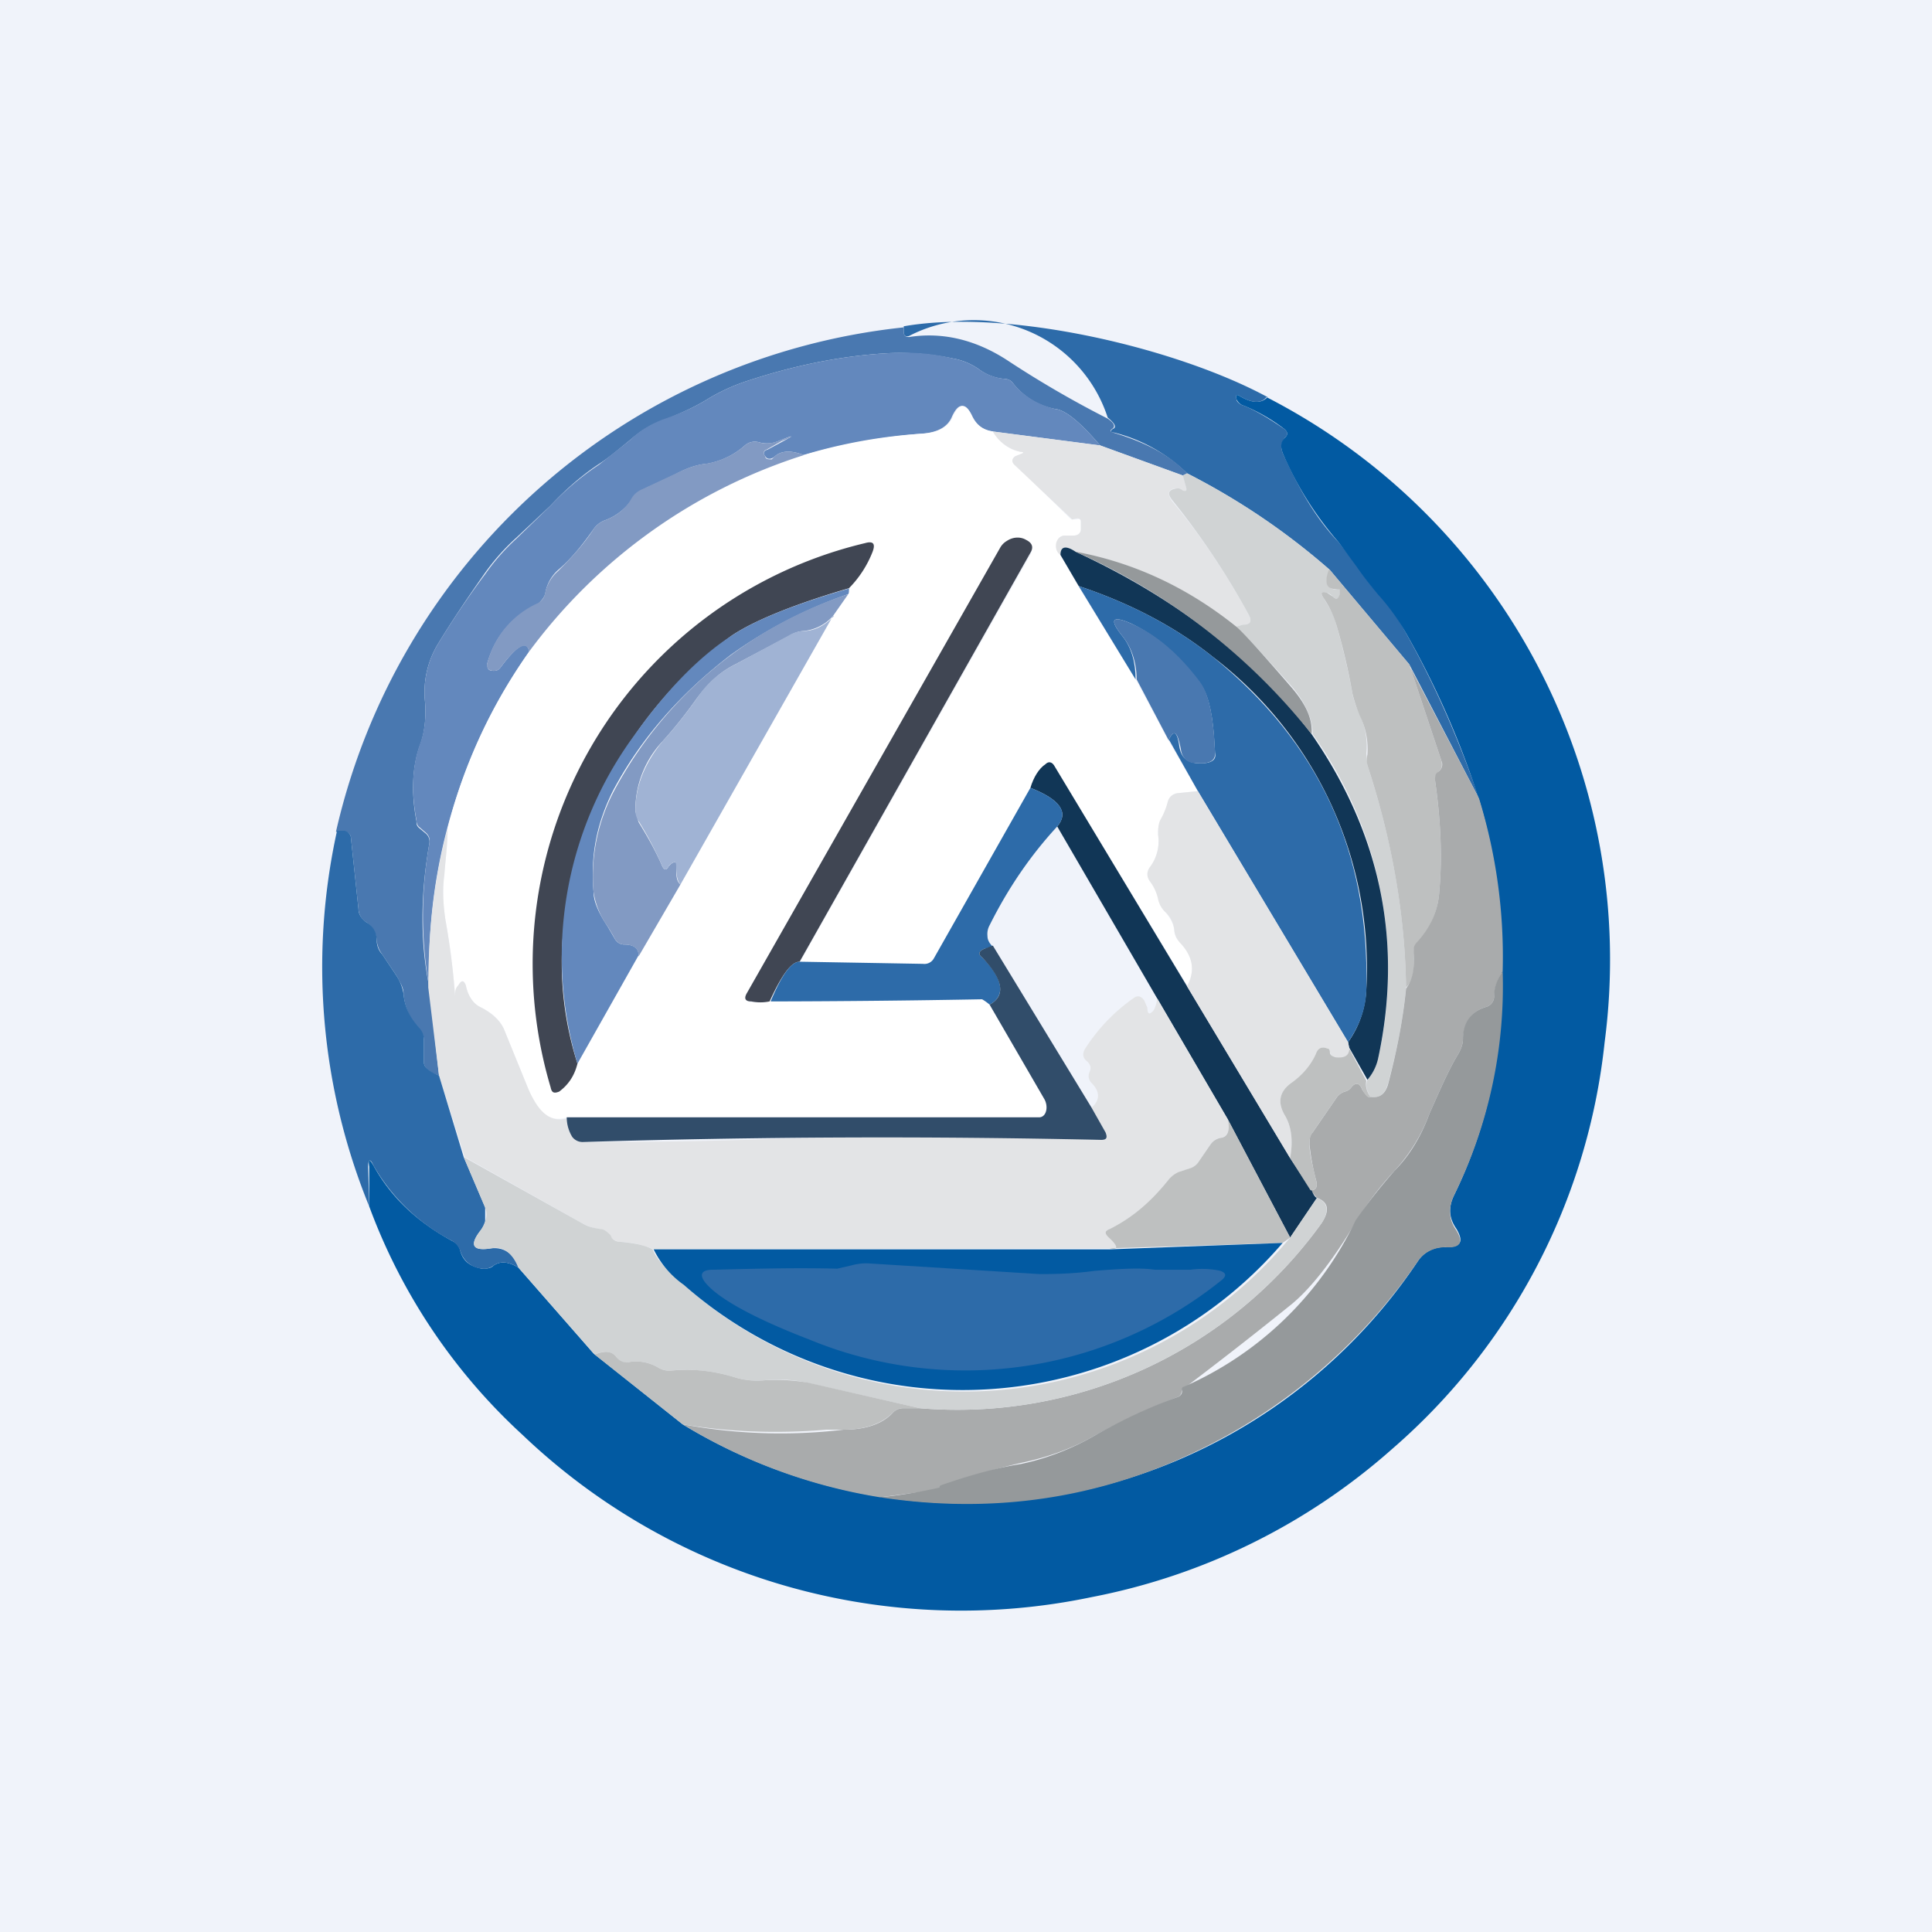 <!-- by TradingView --><svg width="18" height="18" viewBox="0 0 18 18" xmlns="http://www.w3.org/2000/svg"><path fill="#F0F3FA" d="M0 0h18v18H0z"/><path d="M11.8 3.7c-.05.06-.13.06-.25-.01-.03-.02-.04-.01-.03.03 0 .02.03.05.07.06.12.05.25.13.38.22.03.03.03.05 0 .08-.03.04-.04.08-.02.14.14.31.3.6.52.83l.18.23c.08.12.14.2.2.26.1.1.18.23.25.36.28.5.5 1.01.68 1.54l-.65-1.25-.74-.88c-.4-.35-.84-.65-1.33-.9a1.5 1.5 0 0 0-.68-.38c-.04 0-.04-.02 0-.04.02-.02 0-.05-.06-.1a1.31 1.31 0 0 0-1.85-.76c-.03.01-.05 0-.05-.04v-.05c.97-.17 2.54.2 3.39.66Z" fill="#2D6BA9"/><path d="M8.42 3.04v.05c0 .04.02.05.05.05.32-.05.63.03.92.22a9.6 9.6 0 0 0 .93.54c.06.04.07.07.05.09-.03.02-.03.03 0 .04.3.09.53.21.69.38l-.04.02-.77-.28c-.18-.21-.32-.33-.42-.34a.65.65 0 0 1-.4-.25.1.1 0 0 0-.07-.03.46.46 0 0 1-.24-.09.6.6 0 0 0-.24-.1 2.4 2.4 0 0 0-.59-.05c-.4.02-.84.1-1.3.25-.13.04-.27.1-.4.18-.13.08-.27.14-.42.2-.1.03-.21.1-.3.18-.1.08-.19.16-.3.23-.15.1-.3.23-.44.38l-.32.3a2 2 0 0 0-.3.34c-.14.2-.29.42-.43.65a.87.87 0 0 0-.12.54c.01.14 0 .28-.05.41-.07.2-.08.44-.03.7 0 .02 0 .04.02.06l.06.05a.1.1 0 0 1 .04.1c-.08.46-.09.9 0 1.34l.09.82c-.1-.03-.14-.08-.14-.12v-.22a.18.18 0 0 0-.05-.1.53.53 0 0 1-.14-.32c0-.06-.03-.1-.06-.16l-.14-.21a.25.25 0 0 1-.05-.13.22.22 0 0 0-.1-.17.15.15 0 0 1-.07-.12l-.07-.66c0-.03-.02-.06-.06-.06h-.08a6.08 6.08 0 0 1 5.29-4.7Z" fill="#4978B0"/><path d="m10.25 4.15-1-.13a.26.26 0 0 1-.2-.14c-.06-.13-.12-.13-.18 0-.04.1-.14.15-.28.16-.38.03-.75.1-1.1.2-.13-.05-.22-.04-.28.02l-.02.01c-.03.01-.05 0-.06-.02-.02-.02-.02-.05.02-.06l.13-.07c.13-.07.12-.07-.03-.01a.27.27 0 0 1-.18.01.14.14 0 0 0-.13.03.72.72 0 0 1-.35.17c-.11.01-.21.05-.3.1l-.3.14a.2.2 0 0 0-.1.09.53.53 0 0 1-.26.2.22.22 0 0 0-.1.08c-.1.14-.2.27-.33.38a.37.37 0 0 0-.12.22c-.01.04-.04.07-.07.1-.24.11-.4.3-.47.55 0 .04 0 .07.06.07.03 0 .05-.01.07-.04.15-.2.24-.25.26-.14A5.16 5.16 0 0 0 4 9.2a3.8 3.8 0 0 1 0-1.34.1.1 0 0 0-.03-.1L3.9 7.7a.09.09 0 0 1-.02-.06c-.05-.26-.04-.5.03-.7.05-.13.06-.27.05-.4A.87.87 0 0 1 4.08 6c.14-.23.29-.45.44-.65a2 2 0 0 1 .29-.33l.32-.31c.14-.15.3-.28.45-.38l.29-.23c.09-.09.2-.15.3-.19.15-.05.29-.11.42-.19s.27-.14.4-.18c.46-.15.9-.23 1.3-.25.2-.01.39 0 .59.05a.6.6 0 0 1 .24.1c.07.05.15.08.24.09a.1.1 0 0 1 .07.03c.1.13.24.21.4.25.1.01.24.13.42.34Z" fill="#6388BD"/><path d="M11.8 3.7a5.89 5.89 0 0 1 3.15 6.01 5.82 5.82 0 0 1-1.98 3.79 5.9 5.9 0 0 1-2.8 1.38 5.92 5.92 0 0 1-5.3-1.51 5.44 5.44 0 0 1-1.43-2.13v-.37c-.01-.07 0-.08.04-.01.16.29.4.52.73.7.04.02.07.05.08.1.03.1.1.14.2.16.04 0 .08 0 .11-.03.06-.04.13-.04.23.02l.7.8.83.66a5.07 5.07 0 0 0 6.85-1.52.29.29 0 0 1 .26-.13c.14 0 .17-.05.1-.17-.07-.1-.08-.2-.02-.32a4.4 4.4 0 0 0 .44-2.08 5 5 0 0 0-.21-1.6 8.18 8.18 0 0 0-.68-1.55 2.03 2.03 0 0 0-.26-.36 3.17 3.17 0 0 1-.2-.26l-.17-.23a3.13 3.13 0 0 1-.52-.83c-.02-.06-.02-.1.02-.14.03-.03.03-.05 0-.08-.13-.1-.26-.17-.38-.22-.04-.01-.06-.04-.07-.06-.01-.04 0-.05.03-.03.12.07.2.07.26.01Z" fill="#025AA2"/><path d="M9.25 4.02c.06.1.15.17.26.19.03 0 .03.01 0 .02l-.05.02c-.03.02-.04.05 0 .08l.52.51h.05c.02-.01.04 0 .04.02v.07c0 .04-.03.06-.07.06h-.08c-.04 0-.07.03-.07.07-.02.05 0 .09.03.11l.17.3.53.86.3.56.28.48-.2.02c-.04.01-.07.04-.08.08a.71.71 0 0 1-.06.17.22.22 0 0 0-.03.14.4.4 0 0 1-.07.29c-.04.05-.04.1 0 .15.04.05.06.1.08.16 0 .05.03.09.06.12.04.05.07.1.08.16 0 .05.02.09.06.12.11.13.14.26.06.4L9.82 7.14c-.02-.03-.05-.04-.08-.01a.45.45 0 0 0-.14.22l-.9 1.59a.1.1 0 0 1-.1.05l-1.15-.02 2.15-3.8c.03-.06.02-.1-.04-.13-.05-.03-.12-.03-.18.01a.17.17 0 0 0-.06.06L6.96 9.25c-.03.05-.02.08.04.09l.17-.01a119.6 119.6 0 0 0 1.98-.02l.07.05.51.88c.04.06.02.17-.05.17h-4.4c-.15.05-.27-.04-.36-.27L4.7 9.6c-.03-.08-.1-.16-.23-.22-.06-.03-.11-.1-.13-.2-.02-.05-.04-.05-.07 0a.17.17 0 0 0-.03.1 6.86 6.86 0 0 0-.09-.71 1.42 1.42 0 0 1-.01-.42c.01-.14.03-.28.03-.43A4.87 4.87 0 0 1 8.6 4.04c.14-.01.24-.06.28-.16.06-.13.12-.13.18 0 .04.08.1.13.2.14Z" fill="#fff"/><path d="m9.25 4.02 1 .13.77.28.03.11c.01.03 0 .04-.03.03-.02-.02-.04-.02-.05-.02-.09 0-.1.05-.05.12.27.32.5.67.71 1.05.04.07.02.1-.05.1l-.07.02c-.45-.37-.95-.6-1.5-.7-.08-.06-.13-.05-.13.03-.03-.02-.05-.06-.04-.11.01-.04.04-.07.08-.07H10c.04 0 .07-.02.07-.06v-.07c0-.03-.02-.03-.04-.03l-.04.01-.54-.51c-.03-.03-.02-.06.01-.08l.05-.02c.03-.01.03-.02 0-.02a.39.39 0 0 1-.26-.19Z" fill="#E3E4E6"/><path d="M7.49 4.24a5.1 5.1 0 0 0-2.56 1.83c-.02-.1-.11-.06-.26.14-.02.03-.04.04-.07.04-.05 0-.07-.03-.06-.07a.84.84 0 0 1 .47-.56.13.13 0 0 0 .07-.1.37.37 0 0 1 .12-.2c.12-.12.24-.25.33-.39a.22.22 0 0 1 .1-.08c.11-.04.2-.11.25-.2a.2.2 0 0 1 .1-.09l.3-.14c.1-.05.2-.09.3-.1a.72.72 0 0 0 .36-.17.14.14 0 0 1 .13-.03c.06.02.12.01.18-.01.15-.06.16-.05.03 0l-.14.08c-.03.01-.03.04-.01.06 0 .03.03.03.06.03l.02-.02c.06-.06.15-.07.28-.02Z" fill="#829AC3"/><path d="m11.02 4.43.04-.02c.49.25.93.55 1.33.9-.04.08-.04.13 0 .16.02.02.05.03.09.01V5.54c0 .04-.03.05-.06.02a.17.17 0 0 0-.06-.04c-.05-.01-.06 0-.03.05.05.08.1.16.12.25.06.21.11.42.15.64.01.05.03.12.07.2a.7.7 0 0 1 .06.36l.01.11c.22.67.35 1.36.36 2.07-.03.31-.09.61-.17.9-.03.1-.08.13-.16.12-.04-.06-.05-.11-.03-.16a.45.45 0 0 0 .1-.2 3.76 3.76 0 0 0-.61-3.02c0-.14-.07-.3-.2-.45-.27-.3-.44-.49-.52-.55l.07-.02c.07 0 .09-.03.05-.1a7.14 7.14 0 0 0-.7-1.05c-.06-.07-.05-.11.04-.12.01 0 .03 0 .05.02.03.01.04 0 .03-.03l-.03-.11Z" fill="#D0D3D4"/><path d="M7.45 8.96c-.08 0-.17.13-.28.37a.42.42 0 0 1-.17 0c-.06 0-.07-.03-.04-.08L9.32 5.1a.17.17 0 0 1 .06-.06c.06-.04.13-.04.18-.01.06.03.07.07.04.12L7.45 8.96ZM7.91 5.48c-.51.15-.88.3-1.09.44a3.8 3.8 0 0 0-1.2 1.44c-.41.88-.5 1.73-.24 2.55-.03.12-.09.2-.17.26-.05.02-.07.01-.08-.04a4.03 4.03 0 0 1 2.93-5.07c.07-.02.1 0 .07.08a1 1 0 0 1-.22.34Z" fill="#404653"/><path d="M10.02 5.14c.91.42 1.65.98 2.2 1.7.65.94.85 1.95.62 3.02a.45.45 0 0 1-.1.2l-.17-.3-.01-.05a.92.92 0 0 0 .17-.5 3.64 3.64 0 0 0-1.43-3.09c-.35-.28-.77-.5-1.25-.66l-.17-.29c0-.08.05-.09.14-.03Z" fill="#113656"/><path d="M10.02 5.14c.54.1 1.04.33 1.5.7.07.06.24.25.5.55.14.16.21.3.2.45a5.83 5.83 0 0 0-2.2-1.7Z" fill="#95999B"/><path d="m12.39 5.31.74.88.3.9c.01.05 0 .08-.03.1-.02.02-.03.04-.03.08.05.35.07.7.04 1.03a.77.77 0 0 1-.2.48.13.13 0 0 0-.04.1c.01.15 0 .25-.07.32-.01-.7-.14-1.4-.36-2.07a.23.23 0 0 1 0-.1.7.7 0 0 0-.07-.36 1.3 1.3 0 0 1-.07-.21 5.77 5.77 0 0 0-.15-.64.87.87 0 0 0-.12-.25c-.03-.05-.02-.06.03-.05l.06.04c.03.03.05.02.06-.02v-.05c-.04 0-.07 0-.1-.02-.03-.03-.03-.08 0-.16Z" fill="#BEC0C0"/><path d="m12.56 9.71-1.4-2.34-.27-.48c.05-.1.08-.07.1.08.02.09.07.13.15.14.13.01.2-.02.18-.1l-.01-.16c-.02-.24-.06-.4-.14-.5-.2-.26-.4-.43-.63-.54-.18-.08-.21-.04-.08.12.08.1.12.24.12.4l-.53-.87c.48.16.9.38 1.25.66.99.8 1.46 1.82 1.43 3.09 0 .17-.06.34-.17.5Z" fill="#2D6BA9"/><path d="M7.91 5.48c0 .04 0 .06-.02.06a4.27 4.27 0 0 0-1.08.56c-.47.36-.84.78-1.1 1.27-.15.3-.21.6-.18.94 0 .09.05.2.13.32l.07.12a.1.1 0 0 0 .09.05c.09 0 .13.04.13.1l-.57 1.01a3.48 3.48 0 0 1 .53-3.06c.3-.42.6-.73.91-.93.21-.14.58-.29 1.1-.44Z" fill="#6388BD"/><path d="m7.9 5.54-.14.2a.42.42 0 0 1-.29.14.28.28 0 0 0-.11.04l-.51.27c-.14.07-.25.17-.36.32-.1.14-.21.28-.32.4a.93.93 0 0 0-.25.65l.03.1c.08.13.16.27.22.41.02.04.04.04.06 0l.02-.02c.04-.03.06-.02.05.02 0 .08 0 .14.04.17l-.39.67c0-.07-.04-.11-.14-.11a.1.1 0 0 1-.08-.05 1.92 1.92 0 0 0-.07-.12.74.74 0 0 1-.13-.32 1.7 1.7 0 0 1 .19-.94 3.83 3.83 0 0 1 2.17-1.83Z" fill="#829AC3"/><path d="m7.76 5.74-1.42 2.5c-.03-.03-.04-.09-.04-.17 0-.04-.01-.05-.05-.02a.08.08 0 0 0-.02.02c-.02.04-.04.04-.06 0a3.3 3.3 0 0 0-.22-.42.18.18 0 0 1-.03-.1c0-.22.08-.43.25-.64.11-.12.22-.26.32-.4.1-.15.22-.25.36-.32l.5-.27a.28.28 0 0 1 .12-.04c.12 0 .21-.05.3-.14Z" fill="#A0B3D4"/><path d="m10.89 6.9-.3-.57c0-.16-.05-.3-.13-.4-.13-.16-.1-.2.08-.12.23.1.44.28.63.53.08.1.12.27.14.5l.01.16c.01.09-.05.12-.18.11-.08 0-.13-.05-.14-.14-.03-.15-.06-.18-.11-.08Z" fill="#4978B0"/><path d="m13.13 6.2.65 1.24A5 5 0 0 1 14 9.05a.48.48 0 0 0-.08.24.1.1 0 0 1-.07.09c-.14.04-.21.14-.22.3 0 .05-.02.1-.05.15-.09.15-.17.34-.26.54-.08.22-.2.4-.33.54a3 3 0 0 0-.35.46c-.23.39-.45.66-.63.8a39.77 39.77 0 0 1-1 .78c0 .03-.01.06-.05.07-.25.1-.5.21-.77.36-.21.12-.44.2-.68.25a5.86 5.86 0 0 0-.76.23v.01l-.02.01-.53.07a5.07 5.07 0 0 1-1.84-.68 4.96 4.96 0 0 0 1.5.05c.2 0 .36-.05.46-.16a.13.13 0 0 1 .1-.04h.15a4.18 4.18 0 0 0 3.74-1.72c.08-.12.07-.2-.04-.24l-.06-.07c.05 0 .07-.03.05-.1a2.1 2.1 0 0 1-.06-.33c0-.04 0-.08.03-.11l.22-.32a.15.15 0 0 1 .08-.06.1.1 0 0 0 .06-.04c.04-.05.08-.04.1.02.04.06.06.08.08.07.08.01.13-.02.16-.11.08-.3.14-.6.17-.9.06-.08.08-.18.07-.33 0-.04 0-.07.03-.1.13-.14.2-.3.21-.48.03-.33.01-.68-.04-1.03 0-.04 0-.06.03-.08a.08.08 0 0 0 .03-.1l-.3-.9Z" fill="#A9ABAC"/><path d="m11.06 9.19.96 1.6.2.3c.02.05.04.07.05.07l-.25.37-.58-1.1-.66-1.13-.93-1.6c.11-.13.03-.25-.25-.36.03-.1.08-.18.14-.22.03-.03.06-.02.08.01l1.24 2.06Z" fill="#113656"/><path d="M9.6 7.34c.28.11.36.23.25.36-.24.26-.45.56-.63.92a.17.17 0 0 0-.02.1c0 .04.02.07.05.1l-.08.02c-.05.02-.06.05-.02.08.2.2.22.36.07.44a.42.42 0 0 0-.07-.05 119.6 119.6 0 0 1-1.97.02c.1-.24.19-.37.27-.37l1.15.02a.1.1 0 0 0 .1-.05l.9-1.59Z" fill="#2D6BA9"/><path d="m11.16 7.37 1.4 2.34.01.06c0 .07-.05.1-.13.08-.03 0-.04-.02-.05-.05 0-.02 0-.02-.02-.03-.05-.02-.09 0-.1.05a.68.68 0 0 1-.24.27c-.11.08-.13.18-.06.3.06.1.08.23.05.4l-.96-1.6c.08-.15.05-.28-.06-.4a.2.2 0 0 1-.06-.13.27.27 0 0 0-.08-.16.23.23 0 0 1-.07-.12.43.43 0 0 0-.07-.16c-.04-.05-.04-.1 0-.15a.4.4 0 0 0 .07-.29c0-.05 0-.1.02-.14a.71.71 0 0 0 .07-.17c.01-.04.04-.07.09-.08l.2-.02ZM4.17 7.72c0 .15-.02.29-.03.43-.02.14-.01.28.01.42a6.86 6.86 0 0 1 .09.71c0-.04 0-.07.03-.1.03-.05.05-.05.07 0 .02.1.07.17.13.2.12.06.2.14.23.22l.22.54c.1.23.21.32.36.28 0 .06.02.12.05.17.03.03.06.05.1.05.33 0 .83 0 1.51-.02a48.5 48.5 0 0 1 3.32 0c.05 0 .06-.02.04-.07l-.13-.23c.08-.07.08-.15 0-.23a.09.09 0 0 1-.02-.1c.02-.04.01-.07-.02-.1-.04-.03-.05-.07-.02-.12.13-.2.28-.35.45-.47.04-.03.07-.02.1.02l.03.07c0 .06.02.07.06.02a.27.27 0 0 0 .03-.11l.66 1.13c.02.1 0 .16-.07.17a.15.15 0 0 0-.09.06l-.11.16a.15.15 0 0 1-.07.06l-.11.04a.26.26 0 0 0-.11.08c-.17.21-.35.36-.54.45-.05.02-.05.04-.01.08.09.08.1.12 0 .1l-4.24.01a.88.88 0 0 0-.31-.07.12.12 0 0 1-.1-.06.13.13 0 0 0-.1-.06.5.5 0 0 1-.15-.05l-1.1-.62-.24-.76-.1-.82c0-.5.05-1 .18-1.48Z" fill="#E3E4E6"/><path d="M3.13 7.74h.08c.04.01.06.04.06.07l.07.66c0 .05.03.09.07.12.07.04.1.1.1.17 0 .05.02.1.05.13l.14.21c.03.05.05.1.06.16.01.12.06.22.14.31.03.03.05.07.05.11v.22c0 .04.04.08.14.12l.23.76.2.47v.13a.28.28 0 0 1-.04.08c-.11.14-.08.2.1.17.11-.01.2.04.25.18-.1-.06-.17-.06-.23-.02a.15.15 0 0 1-.11.03.23.23 0 0 1-.2-.16.18.18 0 0 0-.08-.1 1.8 1.8 0 0 1-.73-.7c-.03-.07-.05-.06-.05.01l.01.37a5.9 5.9 0 0 1-.3-3.5Z" fill="#2D6BA9"/><path d="m9.25 8.81.92 1.51.13.23c.02.05.01.07-.04.07a90.74 90.74 0 0 0-4.83.02.12.12 0 0 1-.1-.05.35.35 0 0 1-.05-.18h4.4c.07 0 .09-.1.05-.17l-.51-.88c.15-.08.13-.23-.07-.44-.04-.03-.03-.06.02-.08l.08-.03Z" fill="#314D6A"/><path d="M14 9.05a4.4 4.4 0 0 1-.45 2.08c-.06.12-.05.23.01.32.08.12.05.18-.09.17-.1 0-.2.04-.26.13a5.22 5.22 0 0 1-2.19 1.83c-.89.4-1.83.52-2.82.37a4.54 4.54 0 0 0 .55-.09l.01-.02c.26-.09.5-.16.75-.2.24-.05.47-.14.68-.26.26-.15.52-.27.77-.36.04-.01.06-.04.05-.07 0-.02.01-.03.02-.03a3.19 3.19 0 0 0 1.6-1.55c.11-.16.23-.31.36-.46.14-.14.25-.32.33-.54.09-.2.17-.39.26-.54.03-.05.05-.1.05-.15 0-.16.08-.26.22-.3a.1.1 0 0 0 .07-.1c0-.08.03-.16.08-.23Z" fill="#95999B"/><path d="m12.57 9.77.16.3c-.01.04 0 .1.04.15-.02.01-.04 0-.08-.07-.02-.06-.06-.07-.1-.02a.1.1 0 0 1-.06.04.15.15 0 0 0-.08.06l-.22.32a.17.17 0 0 0-.03.11c0 .09.03.2.06.33.02.07 0 .1-.05.1l-.19-.3c.03-.17.01-.3-.05-.4-.07-.12-.05-.22.06-.3.1-.07.18-.16.23-.27.02-.06.06-.07.11-.05.01 0 .02.01.02.03 0 .03.02.04.05.05.08.01.13-.01.13-.08ZM11.44 10.43l.58 1.1a5.6 5.6 0 0 1-.07.05l-1.61.05c.08.02.08-.02-.01-.1-.04-.04-.04-.06.01-.08.2-.1.37-.24.54-.45a.26.26 0 0 1 .1-.08l.12-.04a.15.15 0 0 0 .07-.06l.11-.16a.15.15 0 0 1 .1-.06c.06-.01.08-.07.06-.17Z" fill="#BEC0C0"/><path d="m4.32 10.78 1.11.62c.05.03.1.04.16.05.04 0 .07.03.1.06.01.04.05.06.09.06.12.01.23.03.3.07.04.1.14.2.29.33a3.93 3.93 0 0 0 5.65-.44l.25-.37c.1.04.12.12.04.24a4.18 4.18 0 0 1-3.74 1.72l-1.06-.24a1.29 1.29 0 0 0-.39-.02.7.7 0 0 1-.28-.03c-.2-.06-.4-.08-.59-.06a.2.2 0 0 1-.12-.03.4.4 0 0 0-.27-.05c-.05.01-.09 0-.12-.05-.04-.05-.11-.06-.2-.02l-.71-.81c-.06-.14-.14-.2-.25-.18-.18.03-.21-.03-.1-.17a.28.28 0 0 0 .04-.08.18.18 0 0 0 0-.13l-.2-.47Z" fill="#D0D3D4"/><path d="M11.95 11.58a3.93 3.93 0 0 1-5.58.39.87.87 0 0 1-.28-.33h4.25l1.61-.06Z" fill="#025AA2"/><path d="m7.8 11.82.13-.03a.54.54 0 0 1 .15-.02l1.6.1c.12 0 .3 0 .52-.03.25-.02.43-.03.56-.01h.33a.8.8 0 0 1 .28.01c.05.02.06.04.02.08a3.81 3.81 0 0 1-3.85.56c-.52-.2-.84-.38-.96-.52-.07-.08-.05-.13.06-.13.4-.01.78-.02 1.16-.01Z" fill="#2D6BA9"/><path d="M5.54 12.62c.1-.04.16-.03.2.02.03.04.07.06.12.05a.4.4 0 0 1 .27.05.2.2 0 0 0 .12.03c.2-.02.39 0 .59.06a.7.7 0 0 0 .28.03c.14-.01.27 0 .4.02l1.05.24h-.15a.13.13 0 0 0-.1.04c-.1.1-.25.16-.46.16H7.7c-.47.04-.92.02-1.34-.05l-.82-.65Z" fill="#BEC0C0"/></svg>